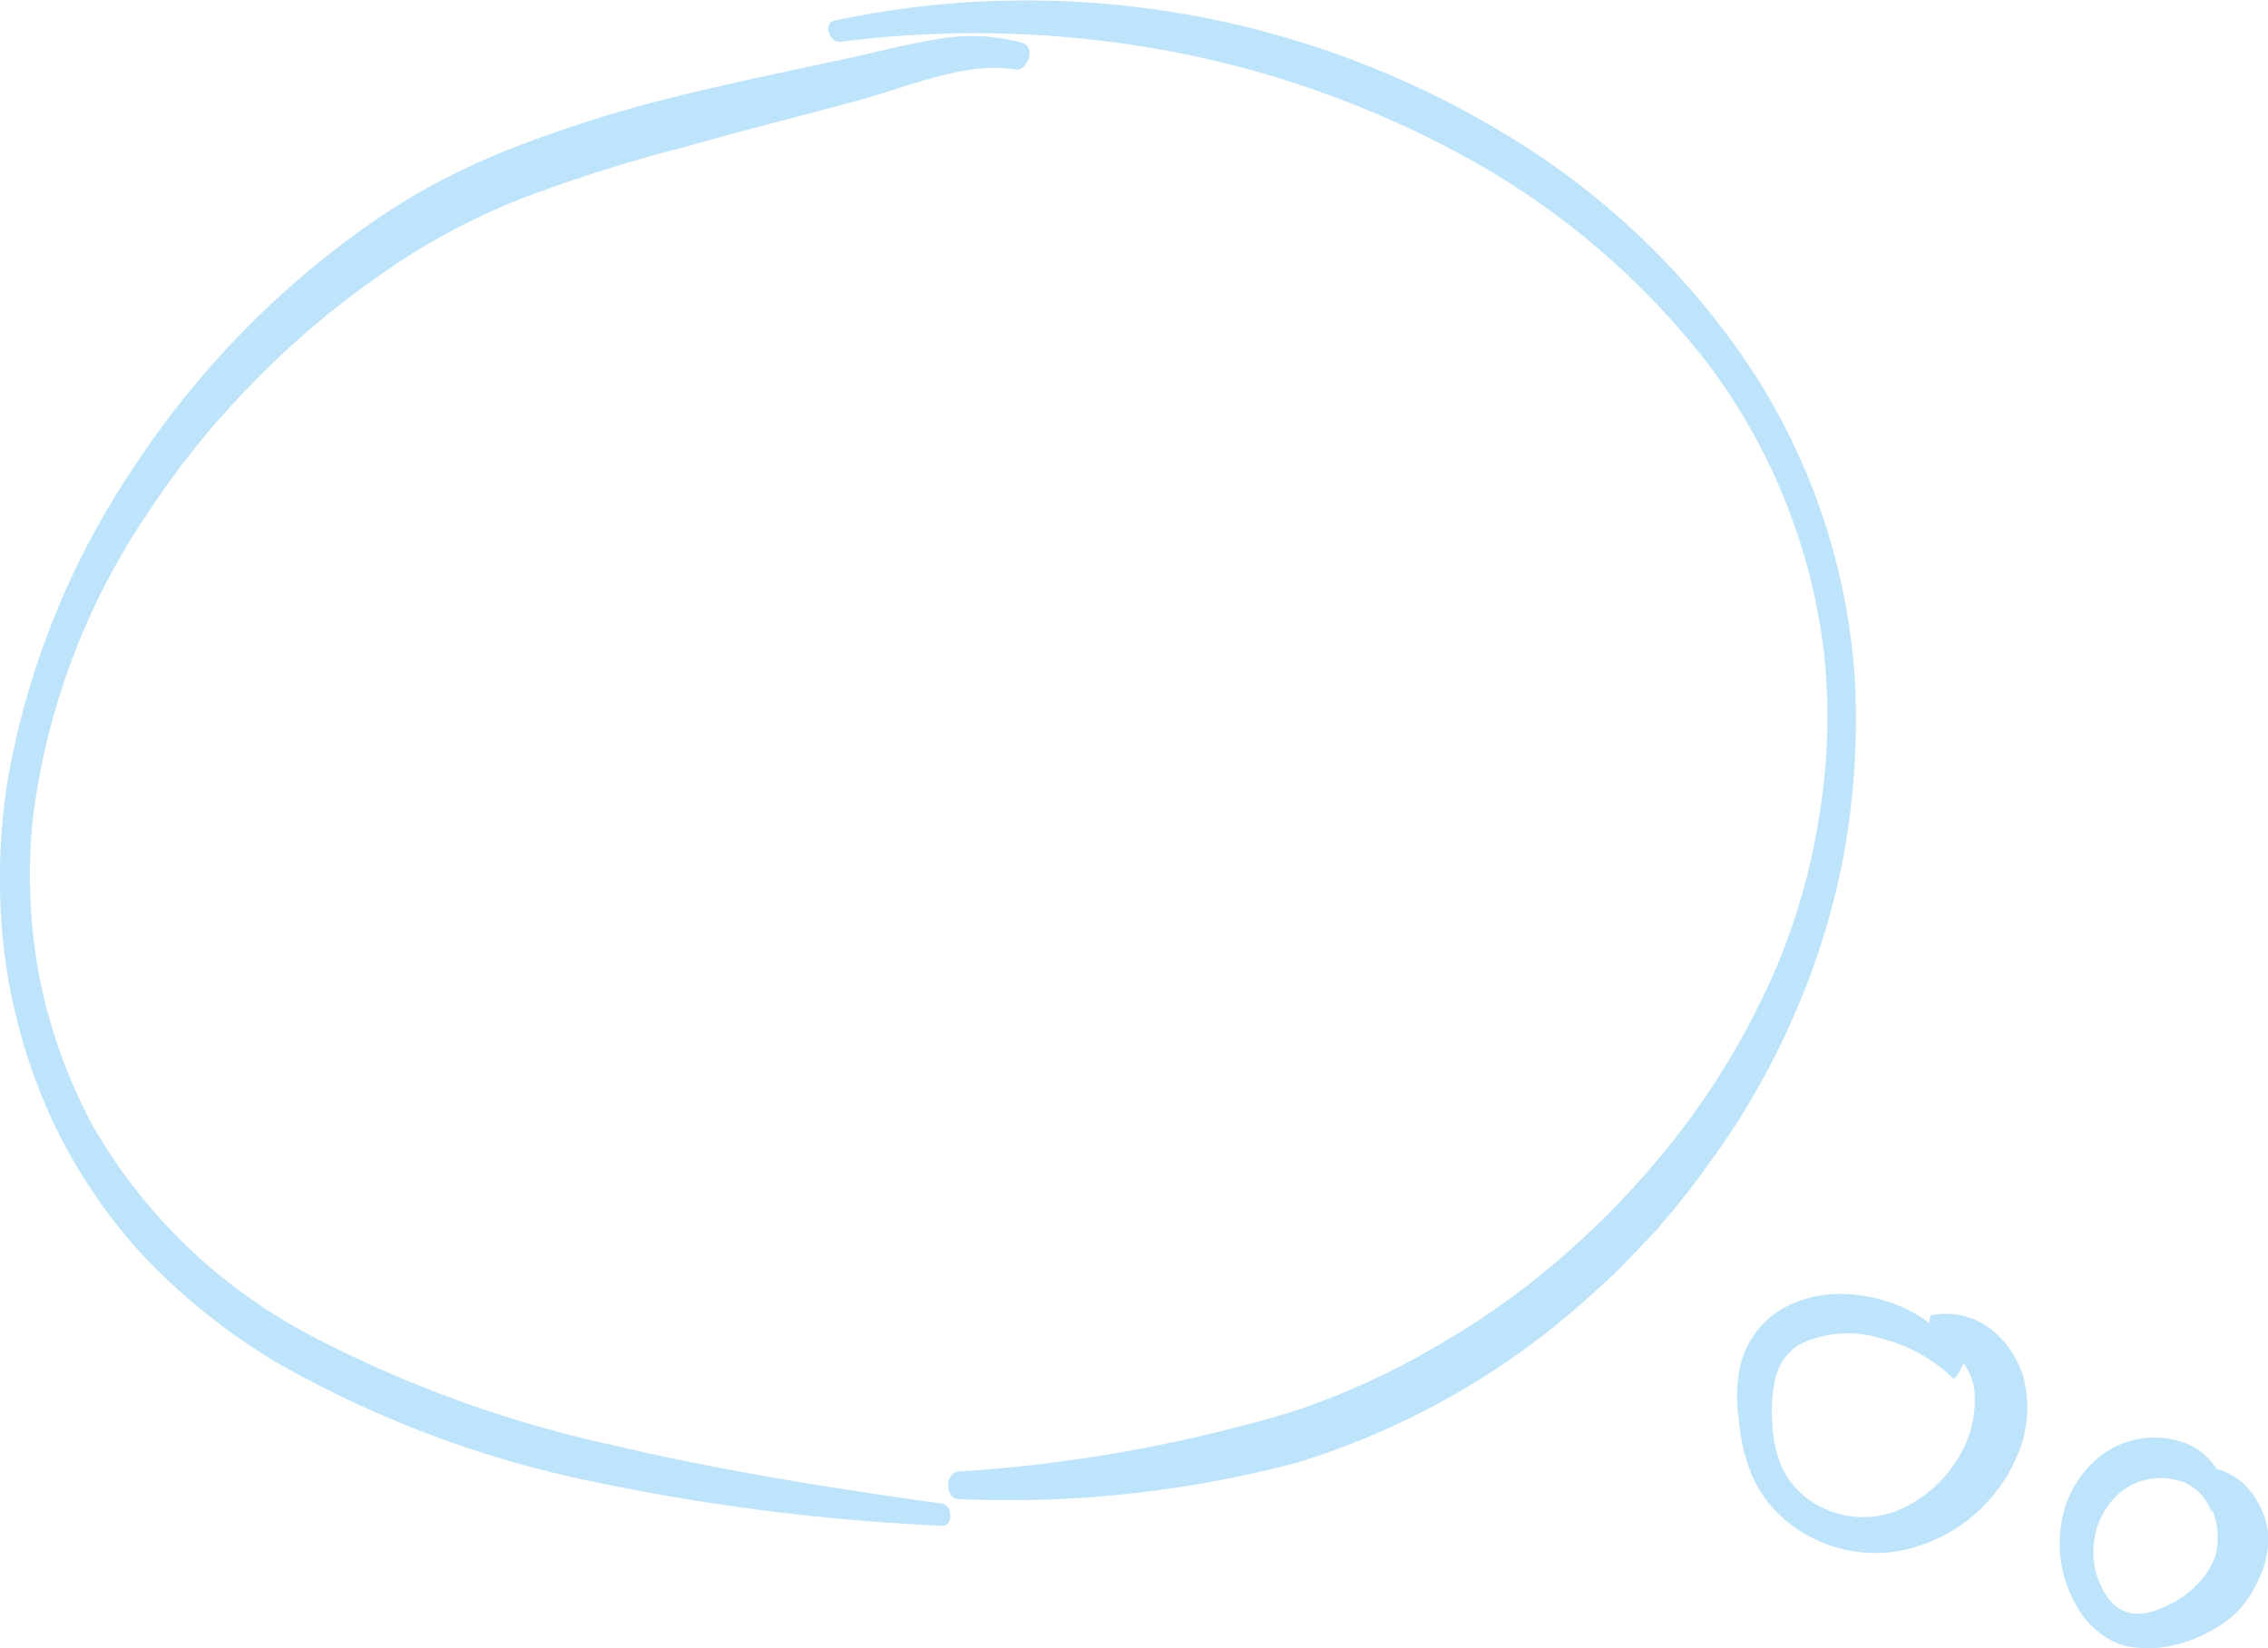 <svg xmlns="http://www.w3.org/2000/svg" viewBox="0 0 90 65.41"><defs><style>.cls-1{fill:#bde4fa;}</style></defs><g id="Layer_2" data-name="Layer 2"><g id="Layer_1-2" data-name="Layer 1"><path class="cls-1" d="M33.35,1.66a42,42,0,0,1,13,.36A39.74,39.74,0,0,1,58.28,6.3a31,31,0,0,1,9.49,8.13A23.75,23.75,0,0,1,72.38,25.9a24.05,24.05,0,0,1-.2,6.56,25.39,25.39,0,0,1-1.85,6.31A31,31,0,0,1,67,44.49a33.9,33.9,0,0,1-4.45,4.9,31.4,31.4,0,0,1-5.32,3.91,30,30,0,0,1-6,2.75,59.14,59.14,0,0,1-13.21,2.36c-.53.05-.51,1.08,0,1.09a44.72,44.72,0,0,0,13.43-1.44,30.67,30.67,0,0,0,11.8-6.76c.42-.39.86-.76,1.24-1.18l1.18-1.23a34,34,0,0,0,2.12-2.67,30.32,30.32,0,0,0,3.38-5.87,29.44,29.44,0,0,0,2-6.44,30.57,30.57,0,0,0,.45-6.68,25.52,25.52,0,0,0-4.22-12.72,30.67,30.67,0,0,0-9.76-9.24A36.66,36.66,0,0,0,33.1.82C32.65.92,32.92,1.71,33.35,1.66Z"/><path class="cls-1" d="M37.38,59.68c-4.39-.61-8.72-1.3-12.93-2.29a47.8,47.8,0,0,1-12-4.32,21.5,21.5,0,0,1-8.8-8.44,21.29,21.29,0,0,1-2.08-5.82,21.83,21.83,0,0,1-.28-6.2A27.67,27.67,0,0,1,5.88,20.34a34,34,0,0,1,4.18-5.17,34.42,34.42,0,0,1,5.06-4.28A26.21,26.21,0,0,1,20.91,7.8a60.43,60.43,0,0,1,6.4-2C29.5,5.17,31.73,4.62,34,4s4.34-1.57,6.31-1.24c.43.08.84-.87.26-1.06A7.68,7.68,0,0,0,37,1.59c-1.15.19-2.21.48-3.3.71-2.16.47-4.35.92-6.54,1.45a52.6,52.6,0,0,0-6.5,2,29.05,29.05,0,0,0-3.13,1.4,26.34,26.34,0,0,0-2.93,1.79,35.77,35.77,0,0,0-9.38,9.74A32.12,32.12,0,0,0,.3,31,24.7,24.7,0,0,0,.17,37.8,22.57,22.57,0,0,0,2,44.3a21.1,21.1,0,0,0,3.75,5.61,24.81,24.81,0,0,0,5.3,4.21,42.59,42.59,0,0,0,12.73,4.74,86,86,0,0,0,13.61,1.7C37.84,60.58,37.8,59.74,37.38,59.68Z"/><path class="cls-1" d="M77.89,54a5.29,5.29,0,0,0-3-2.34,6.13,6.13,0,0,0-2-.3,4.57,4.57,0,0,0-2.24.63,3.72,3.72,0,0,0-1,.93,3.83,3.83,0,0,0-.58,1.23A5.93,5.93,0,0,0,69,56.32a7.36,7.36,0,0,0,.45,2.06,4.83,4.83,0,0,0,1.32,1.89,5.56,5.56,0,0,0,4.35,1.33,6.37,6.37,0,0,0,5.05-4.13,4.78,4.78,0,0,0,.21-2.42,4.34,4.34,0,0,0-.16-.62,4.27,4.27,0,0,0-.29-.61,3.58,3.58,0,0,0-.85-1,2.89,2.89,0,0,0-2.41-.62c-.21,0-.05,1.06,0,1.09a2.23,2.23,0,0,1,1.68,1.91,4.33,4.33,0,0,1-.75,2.83,5,5,0,0,1-2.5,2,3.72,3.72,0,0,1-3.27-.47,3.42,3.42,0,0,1-1.13-1.34,4.93,4.93,0,0,1-.37-1.74,5.77,5.77,0,0,1,.12-1.76,2.15,2.15,0,0,1,.94-1.35,4.39,4.39,0,0,1,3.27-.24,6.22,6.22,0,0,1,2.84,1.58C77.57,54.84,78,54.1,77.89,54Z"/><path class="cls-1" d="M88.31,59.33a2.49,2.49,0,0,0-1.84-2.13,3.51,3.51,0,0,0-3.12.59,4.24,4.24,0,0,0-1.58,2.89,4.9,4.9,0,0,0,.67,3.12,3.4,3.4,0,0,0,1.39,1.34,2.58,2.58,0,0,0,1,.26,4.7,4.7,0,0,0,.87,0,5.65,5.65,0,0,0,2.92-1.27,4.22,4.22,0,0,0,1-1.43A3.55,3.55,0,0,0,90,60.8a3.34,3.34,0,0,0-.73-1.65,2.53,2.53,0,0,0-1.57-.9c-.15,0-.46,1-.4,1A2.34,2.34,0,0,1,88,60.89a2.71,2.71,0,0,1-.09.86,3,3,0,0,1-.45.84,4.08,4.08,0,0,1-1.77,1.27,2.15,2.15,0,0,1-1.1.18,1.48,1.48,0,0,1-.94-.62,3.1,3.1,0,0,1-.54-2.31,3,3,0,0,1,1.19-2,2.54,2.54,0,0,1,2.11-.35A1.86,1.86,0,0,1,87.74,60,2.38,2.38,0,0,0,88.31,59.33Z"/></g></g></svg>